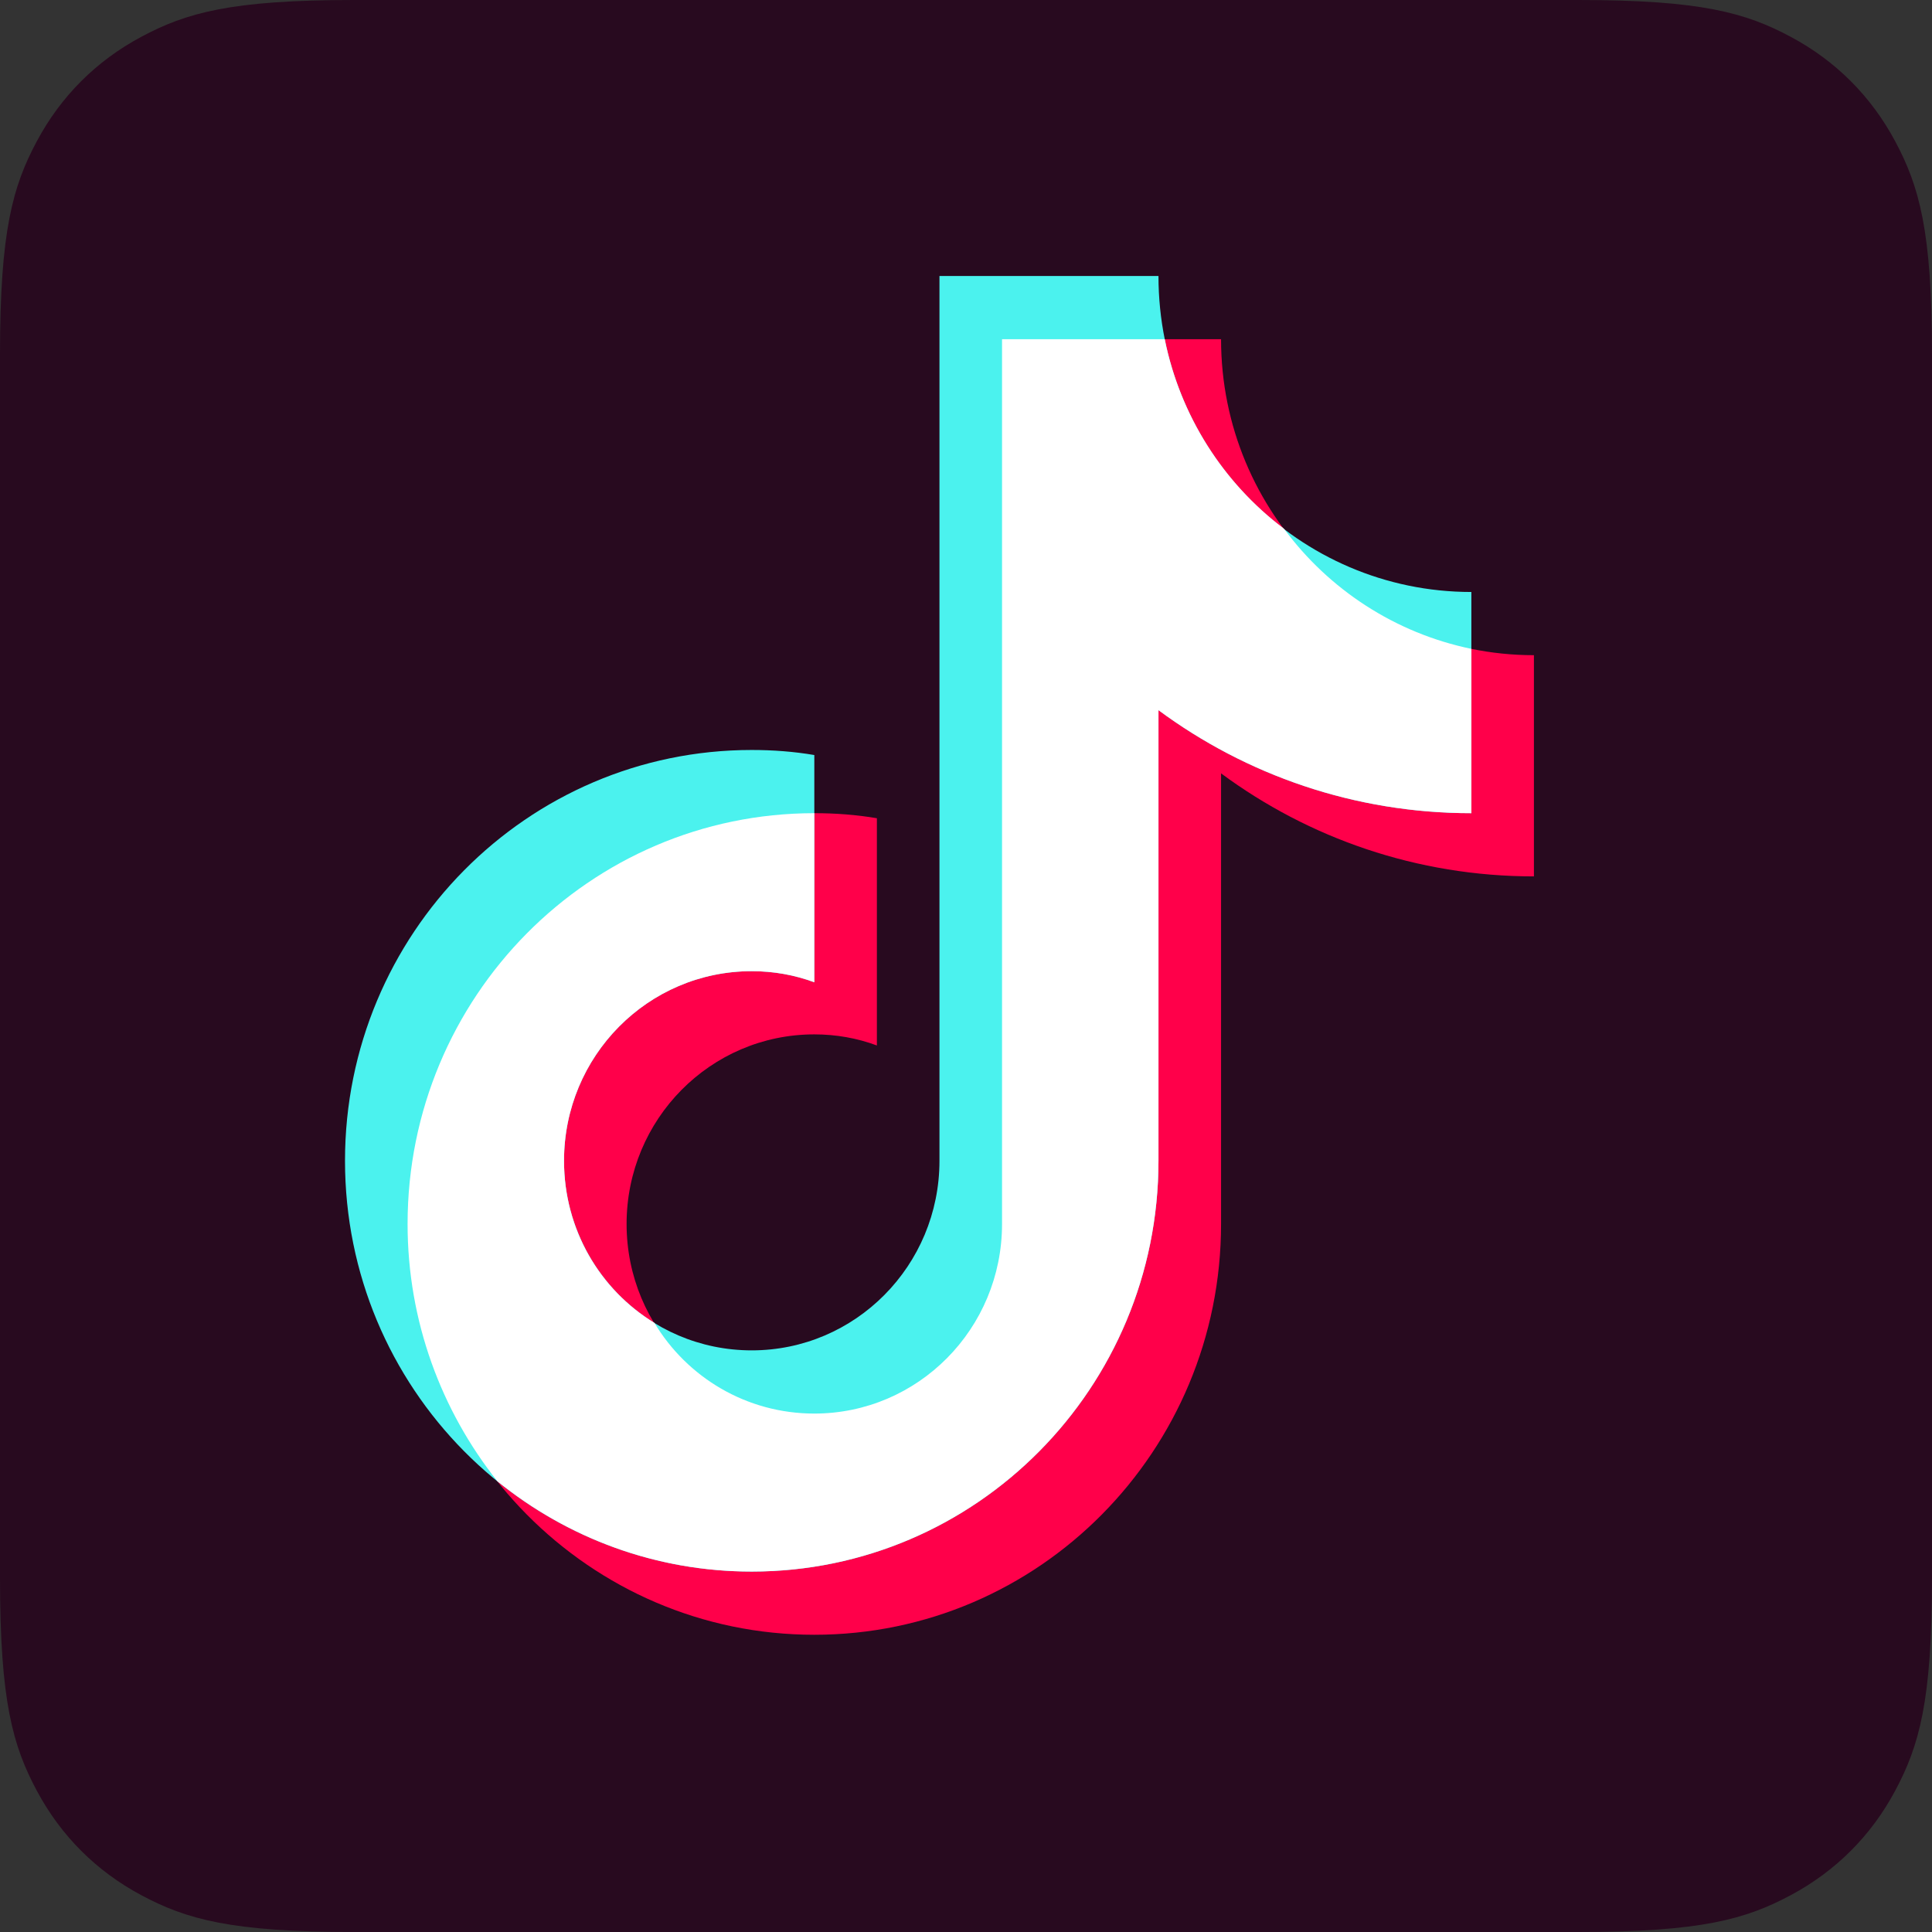 <?xml version="1.0" encoding="UTF-8"?>
<svg width="112px" height="112px" viewBox="0 0 112 112" version="1.1" xmlns="http://www.w3.org/2000/svg" xmlns:xlink="http://www.w3.org/1999/xlink">
    <rect x="0" y="0" width="112" height="112" fill="#333333" stroke="none"/>
    <title>ic_tiktok</title>
    <defs>
        <path d="M20.511,7.81618931e-17 L91.489,-2.27113894e-15 C98.621,1.31959713e-15 101.207,0.743 103.815,2.137 C106.422,3.532 108.468,5.578 109.863,8.185 C111.257,10.793 112,13.379 112,20.511 L112,91.489 C112,98.621 111.257,101.207 109.863,103.815 C108.468,106.422 106.422,108.468 103.815,109.863 C101.207,111.257 98.621,112 91.489,112 L20.511,112 C13.379,112 10.793,111.257 8.185,109.863 C5.578,108.468 3.532,106.422 2.137,103.815 C0.743,101.207 2.12206786e-15,98.621 -3.65225935e-15,91.489 L1.4592823e-15,20.511 C-8.47885043e-16,13.379 0.743,10.793 2.137,8.185 C3.532,5.578 5.578,3.532 8.185,2.137 C10.793,0.743 13.379,-4.54143108e-17 20.511,7.81618931e-17 Z" id="path-1"></path>
    </defs>
    <g id="页面-1" stroke="none" stroke-width="1" fill="none" fill-rule="evenodd">
        <g id="2-3达人主页-达人名片" transform="translate(-49, -1536)">
            <g id="ic_tiktok" transform="translate(49, 1536)">
                <mask id="mask-2" fill="white">
                    <use xlink:href="#path-1"></use>
                </mask>
                <use id="蒙版" fill="#280A1F" xlink:href="#path-1"></use>
                <g id="编组" mask="url(#mask-2)">
                    <g transform="translate(20, 16)">
                        <path d="M50.786,3.663 L38.089,3.663 L38.089,54.955 C38.089,61.037 33.21,65.946 27.207,65.946 C21.185,65.946 16.324,61.037 16.324,54.955 C16.324,48.892 21.185,43.964 27.207,43.964 C28.476,43.964 29.692,44.184 30.834,44.607 L30.834,31.434 C29.655,31.233 28.44,31.141 27.207,31.141 C14.184,31.141 3.628,41.802 3.628,54.955 C3.628,68.108 14.184,78.769 27.207,78.769 C40.229,78.769 50.786,68.108 50.786,54.955 L50.786,28.833 C55.864,32.588 62.14,34.805 68.923,34.805 L68.923,21.982 C58.909,21.982 50.786,13.777 50.786,3.663" id="Fill-1" fill="#FF004A"></path>
                        <path d="M47.158,-0 L34.462,-0 L34.462,51.291 C34.462,57.373 29.583,62.282 23.579,62.282 C17.557,62.282 12.697,57.373 12.697,51.291 C12.697,45.228 17.557,40.3 23.579,40.3 C24.849,40.3 26.064,40.52 27.207,40.943 L27.207,27.77 C26.028,27.569 24.812,27.477 23.579,27.477 C10.556,27.477 0,38.139 0,51.291 C0,64.444 10.556,75.105 23.579,75.105 C36.602,75.105 47.158,64.444 47.158,51.291 L47.158,25.169 C52.237,28.924 58.512,31.141 65.296,31.141 L65.296,18.318 C55.282,18.318 47.158,10.113 47.158,-0" id="Fill-3" fill="#4BF2EE"></path>
                        <path d="M65.296,21.615 L65.296,31.141 C58.512,31.141 52.237,28.924 47.158,25.169 L47.158,51.291 C47.158,64.443 36.602,75.105 23.579,75.105 C17.993,75.105 12.878,73.145 8.833,69.868 C5.587,65.781 3.628,60.597 3.628,54.955 C3.628,41.804 14.184,31.141 27.207,31.141 L27.207,40.943 C26.064,40.52 24.849,40.3 23.579,40.3 C17.557,40.3 12.697,45.229 12.697,51.291 C12.697,55.284 14.782,58.765 17.938,60.688 C19.825,63.841 23.271,65.946 27.207,65.946 C33.21,65.946 38.089,61.038 38.089,54.955 L38.089,3.663 L47.521,3.663 C48.428,8.134 50.931,11.998 54.395,14.619 C54.413,14.654 54.431,14.654 54.449,14.672 C57.043,18.171 60.87,20.699 65.296,21.615" id="Fill-5" fill="#FFFFFF"></path>
                    </g>
                </g>
            </g>
        </g>
    </g>
</svg>